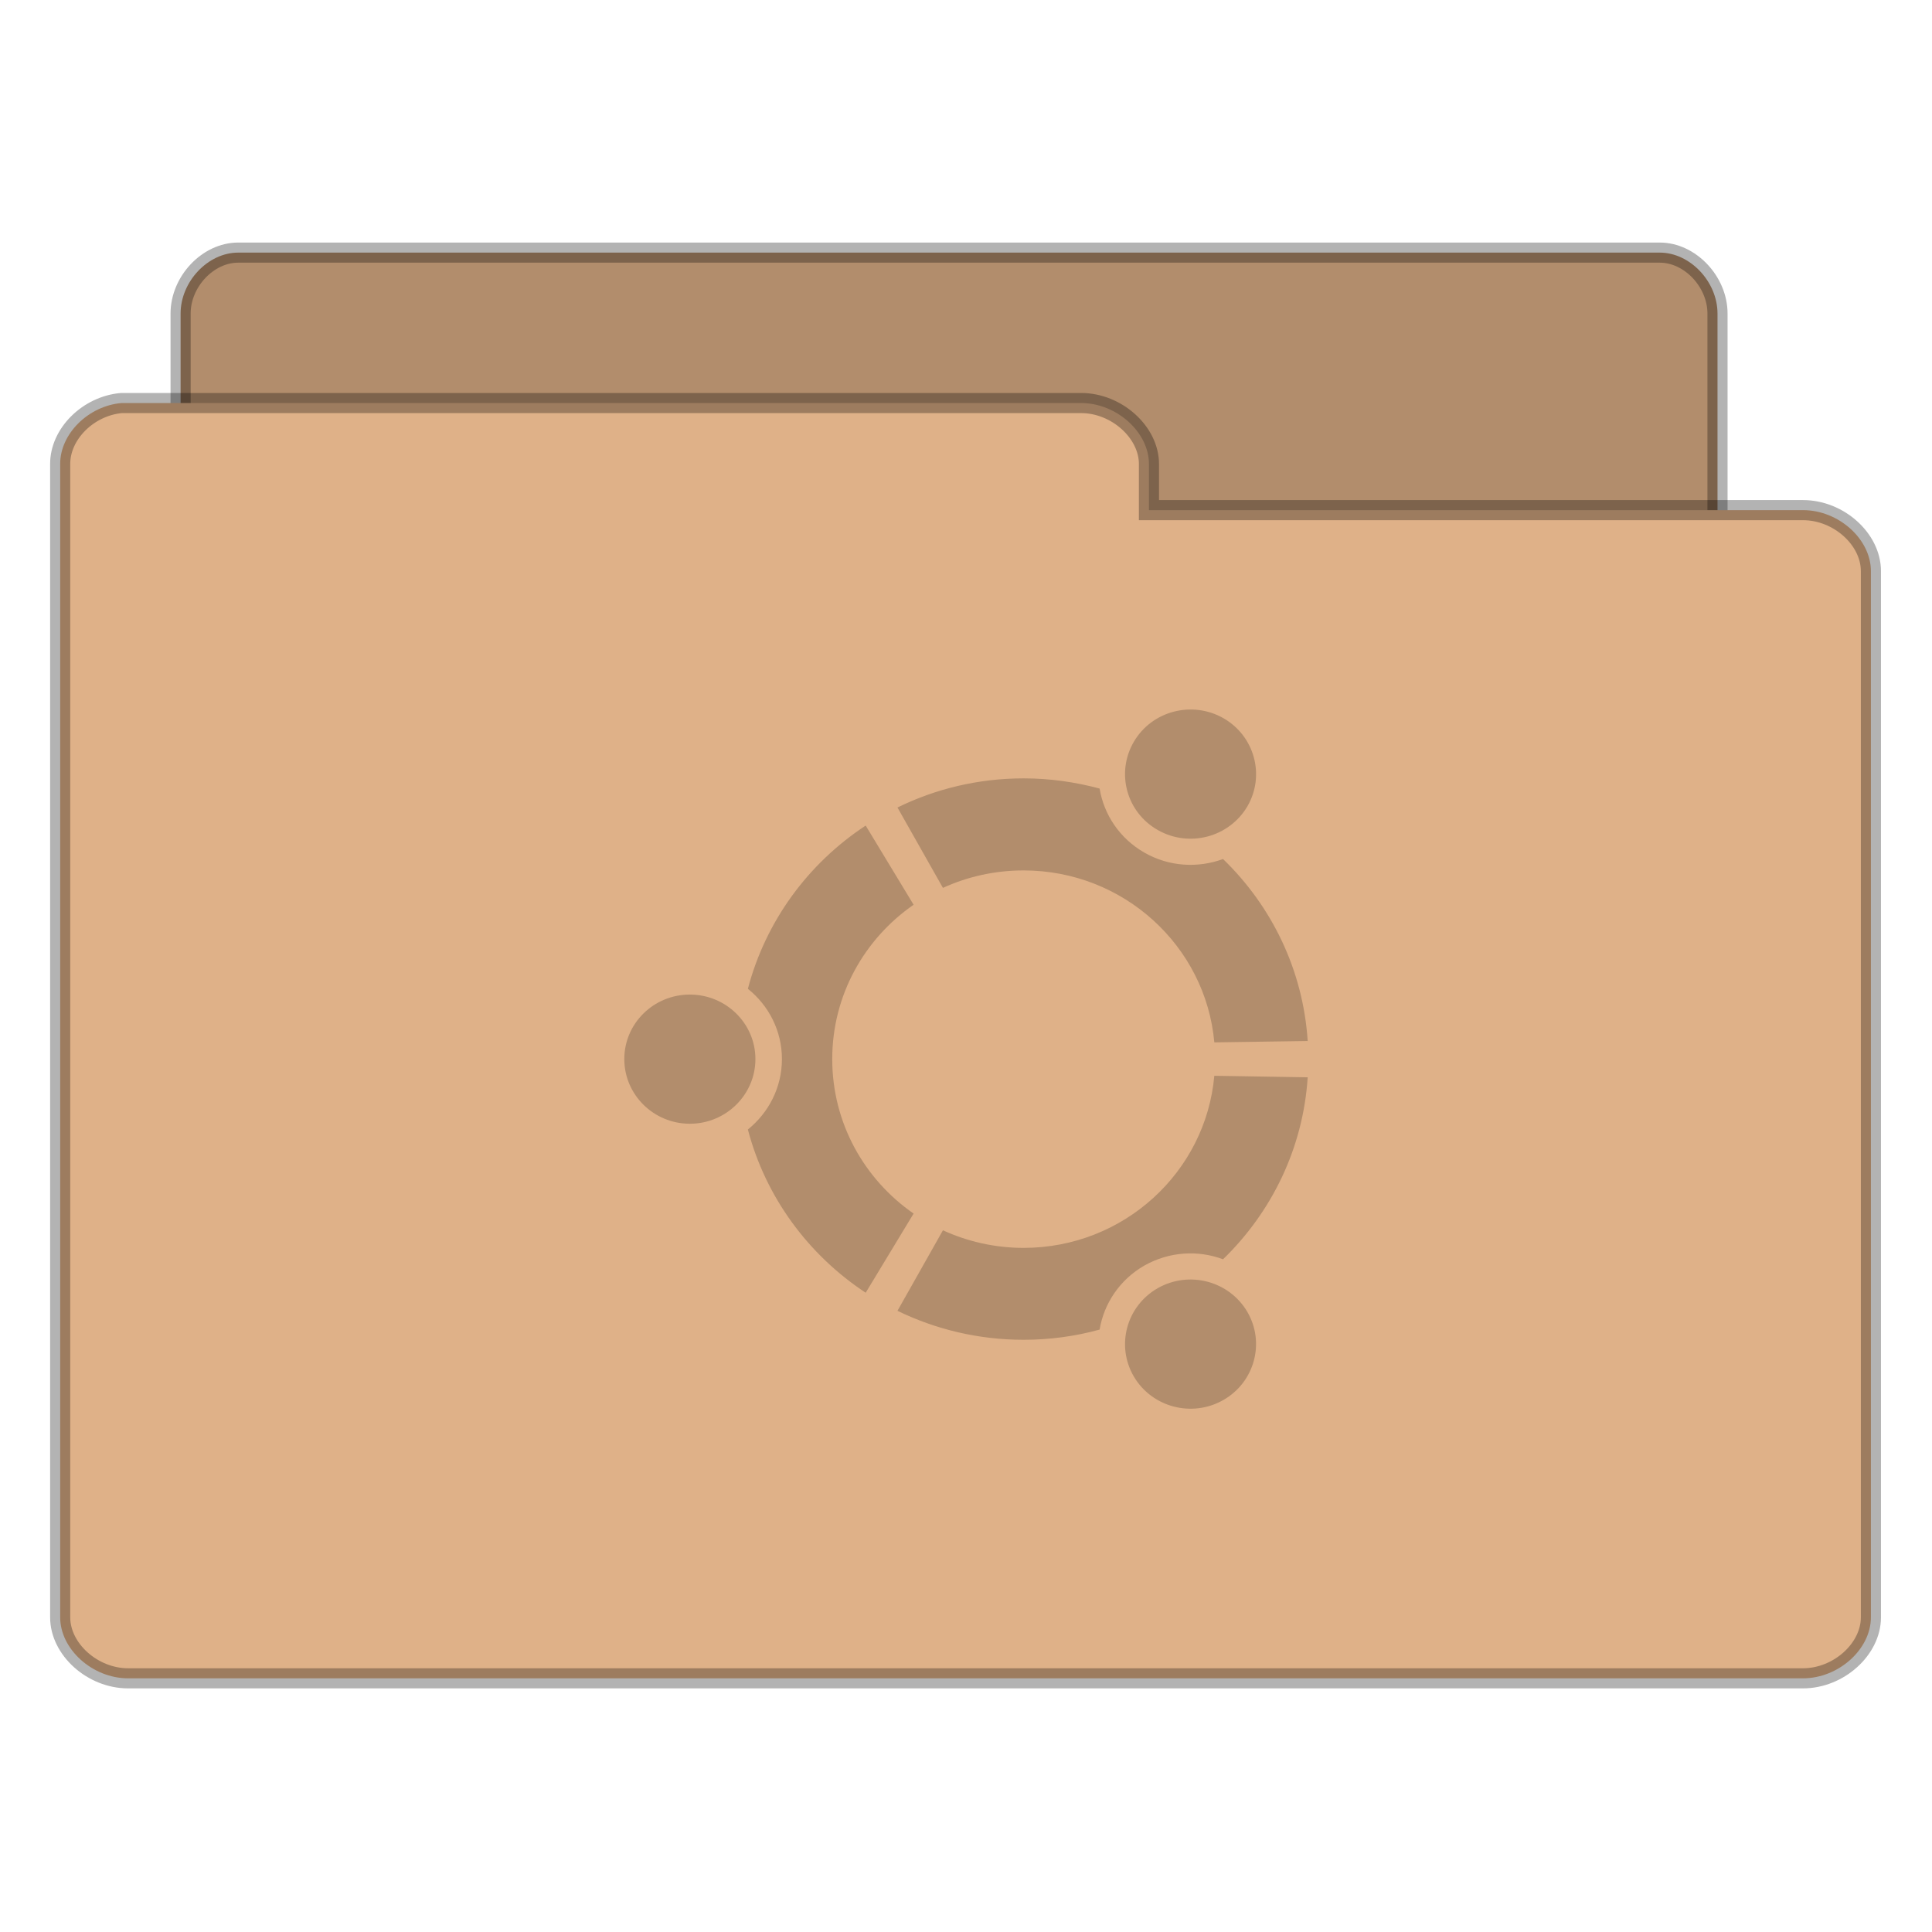<svg width="63.75" xmlns="http://www.w3.org/2000/svg" height="63.75" viewBox="0 0 51 51" xmlns:xlink="http://www.w3.org/1999/xlink">
<g style="stroke-opacity:.298;stroke:#000;stroke-width:.5">
<path style="fill:#b28d6c" d="M 5.783 37.989 C 5.081 37.915 4.485 37.217 4.489 36.471 L 4.489 7.794 C 4.489 7 5.169 6.279 5.919 6.279 L 41.257 6.279 C 42.007 6.279 42.691 7 42.691 7.794 L 42.691 33.809 C 42.691 34.603 42.007 35.324 41.257 35.327 L 27.46 35.327 L 27.46 36.471 C 27.46 37.265 26.776 37.985 26.026 37.989 L 5.919 37.989 C 5.875 37.989 5.827 37.989 5.783 37.989 Z " transform="scale(1.062)"/>
<path style="fill:#dfb188" d="M 3.018 10.018 C 2.191 10.092 1.493 10.787 1.496 11.533 L 1.496 40.202 C 1.496 40.993 2.298 41.717 3.184 41.717 L 44.816 41.717 C 45.702 41.717 46.504 40.993 46.504 40.202 L 46.504 14.195 C 46.504 13.401 45.702 12.68 44.816 12.68 L 28.559 12.68 L 28.559 11.533 C 28.559 10.743 27.754 10.018 26.871 10.018 L 3.184 10.018 C 3.129 10.018 3.074 10.018 3.018 10.018 Z " transform="scale(1.062)"/>
</g>
<path style="fill:#b28d6c" d="M 18.211 26.254 C 17.254 26.254 16.48 27.016 16.48 27.957 C 16.48 28.898 17.254 29.664 18.211 29.664 C 19.164 29.664 19.941 28.898 19.941 27.957 C 19.941 27.016 19.164 26.254 18.211 26.254 Z M 30.562 34.004 C 29.734 34.477 29.453 35.52 29.93 36.336 C 30.406 37.148 31.465 37.43 32.293 36.957 C 33.117 36.488 33.402 35.445 32.926 34.629 C 32.445 33.812 31.391 33.535 30.562 34.004 Z M 21.969 27.957 C 21.969 26.273 22.816 24.785 24.117 23.883 L 22.852 21.793 C 21.336 22.789 20.211 24.316 19.742 26.102 C 20.289 26.539 20.641 27.207 20.641 27.957 C 20.641 28.707 20.289 29.375 19.742 29.816 C 20.211 31.602 21.336 33.125 22.852 34.125 L 24.117 32.035 C 22.816 31.133 21.969 29.645 21.969 27.957 Z M 27.02 22.977 C 29.66 22.977 31.828 24.973 32.055 27.516 L 34.52 27.48 C 34.398 25.602 33.566 23.914 32.285 22.676 C 31.629 22.918 30.867 22.883 30.211 22.508 C 29.555 22.133 29.141 21.504 29.027 20.816 C 28.391 20.645 27.719 20.547 27.02 20.547 C 25.824 20.547 24.695 20.824 23.691 21.316 L 24.891 23.438 C 25.539 23.141 26.262 22.977 27.02 22.977 Z M 27.02 32.941 C 26.262 32.941 25.539 32.773 24.891 32.477 L 23.691 34.602 C 24.695 35.09 25.824 35.367 27.02 35.367 C 27.719 35.367 28.391 35.273 29.027 35.098 C 29.141 34.414 29.555 33.781 30.211 33.406 C 30.871 33.035 31.629 32.996 32.285 33.242 C 33.566 32 34.398 30.316 34.52 28.438 L 32.055 28.398 C 31.828 30.945 29.66 32.941 27.02 32.941 Z M 30.562 21.91 C 31.391 22.383 32.445 22.102 32.926 21.289 C 33.402 20.473 33.121 19.43 32.293 18.957 C 31.465 18.488 30.406 18.766 29.93 19.582 C 29.453 20.398 29.734 21.441 30.562 21.91 Z "/>
</svg>
